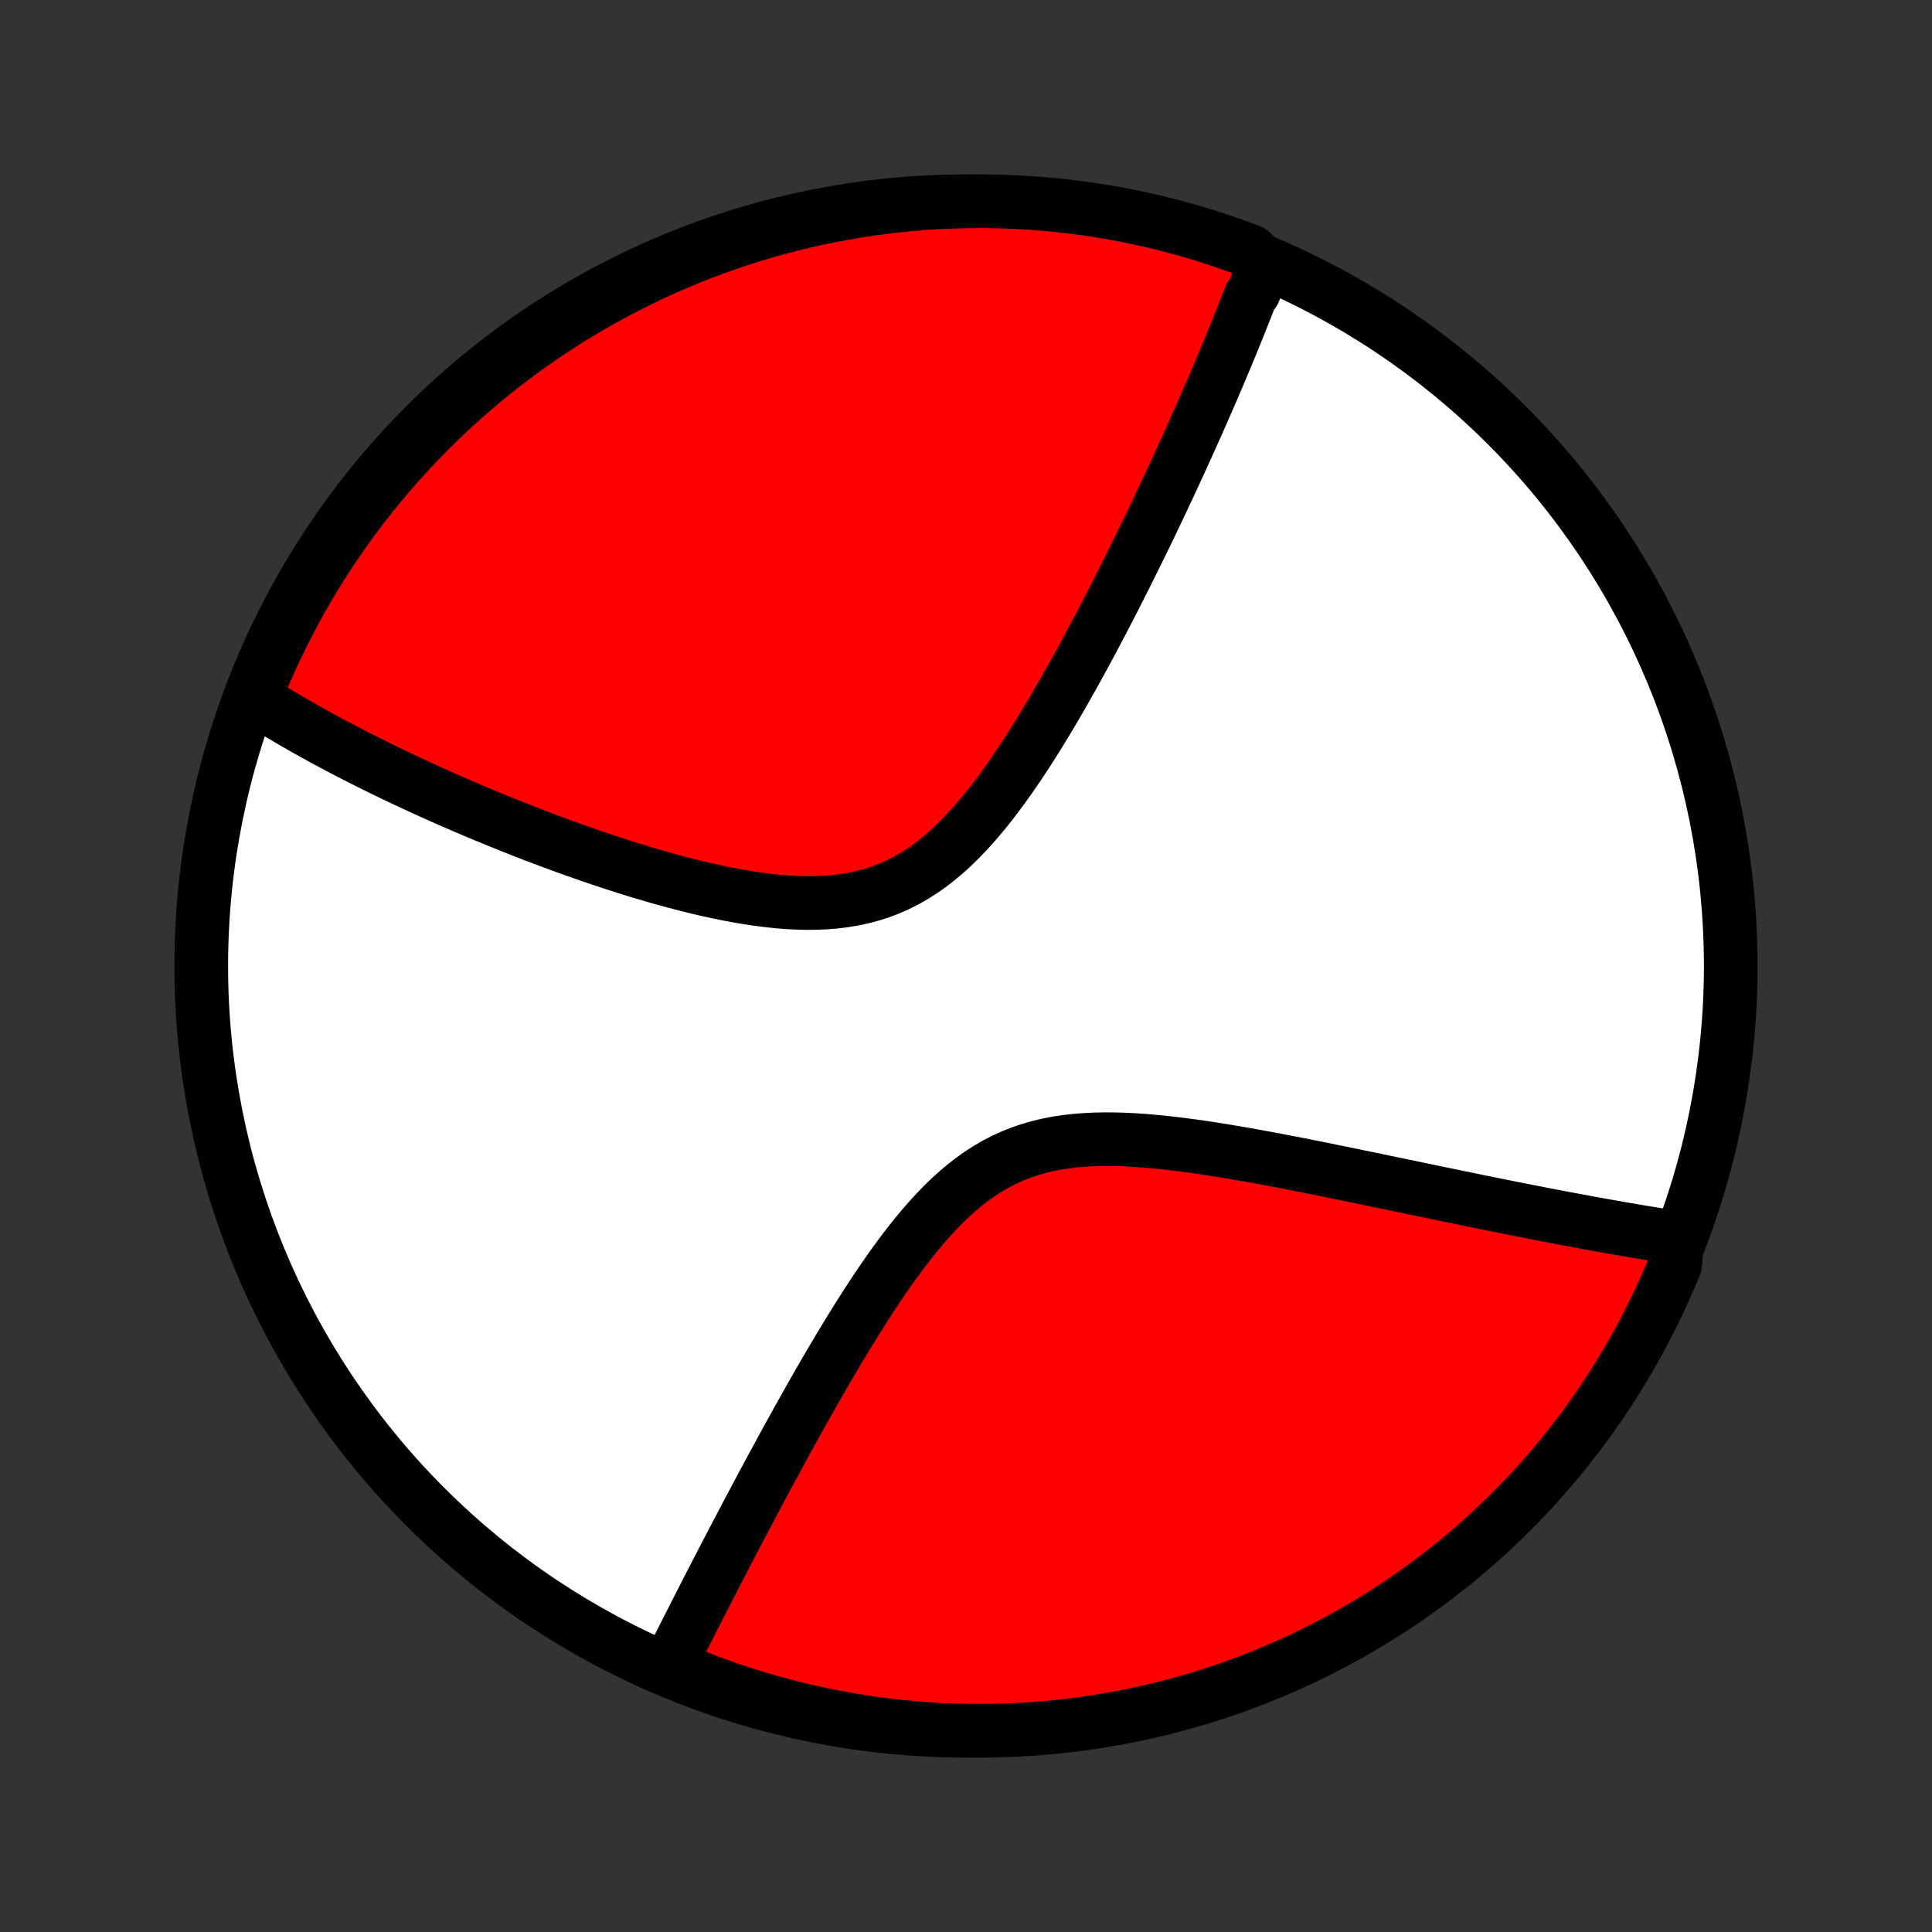 <?xml version="1.0" encoding="utf-8" standalone="no"?>
<!DOCTYPE svg PUBLIC "-//W3C//DTD SVG 1.1//EN"
  "http://www.w3.org/Graphics/SVG/1.1/DTD/svg11.dtd">
<!-- Created with matplotlib (http://matplotlib.org/) -->
<svg height="72pt" version="1.1" viewBox="0 0 72 72" width="72pt" xmlns="http://www.w3.org/2000/svg" xmlns:xlink="http://www.w3.org/1999/xlink">
 <rect x="0" y="0" width="72" height="72" fill="#333333" stroke="none"/>
 <defs>
  <style type="text/css">
*{stroke-linecap:butt;stroke-linejoin:round;}
  </style>
 </defs>
 <g id="figure_1">
  <g id="patch_1">
   <path d="
M0 72
L72 72
L72 0
L0 0
z
" style="fill:none;"/>
  </g>
  <g id="axes_1">
   <g id="PatchCollection_1">
    <defs>
     <path d="
M36 -7.5
C43.558 -7.5 50.808 -10.503 56.153 -15.848
C61.497 -21.192 64.5 -28.442 64.5 -36
C64.5 -43.558 61.497 -50.808 56.153 -56.153
C50.808 -61.497 43.558 -64.5 36 -64.5
C28.442 -64.5 21.192 -61.497 15.848 -56.153
C10.503 -50.808 7.5 -43.558 7.5 -36
C7.5 -28.442 10.503 -21.192 15.848 -15.848
C21.192 -10.503 28.442 -7.5 36 -7.5
z
" id="C0_0_a811fe30f3"/>
     <path d="
M47.112 -62.167
L47.051 -61.996
L46.989 -61.824
L46.926 -61.652
L46.862 -61.479
L46.797 -61.306
L46.732 -61.131
L46.598 -60.956
L46.531 -60.78
L46.462 -60.604
L46.392 -60.426
L46.322 -60.248
L46.251 -60.069
L46.179 -59.888
L46.106 -59.707
L46.032 -59.525
L45.957 -59.341
L45.882 -59.156
L45.805 -58.97
L45.727 -58.783
L45.649 -58.595
L45.569 -58.405
L45.489 -58.214
L45.407 -58.021
L45.324 -57.827
L45.24 -57.631
L45.156 -57.433
L45.069 -57.234
L44.982 -57.034
L44.894 -56.831
L44.804 -56.627
L44.713 -56.42
L44.621 -56.212
L44.527 -56.002
L44.432 -55.79
L44.336 -55.576
L44.238 -55.359
L44.139 -55.141
L44.038 -54.92
L43.936 -54.696
L43.832 -54.471
L43.727 -54.243
L43.62 -54.012
L43.511 -53.779
L43.4 -53.544
L43.288 -53.305
L43.174 -53.064
L43.058 -52.821
L42.94 -52.574
L42.82 -52.325
L42.699 -52.073
L42.575 -51.818
L42.449 -51.56
L42.32 -51.3
L42.19 -51.036
L42.057 -50.769
L41.923 -50.499
L41.785 -50.227
L41.646 -49.951
L41.504 -49.672
L41.359 -49.391
L41.212 -49.106
L41.062 -48.819
L40.91 -48.529
L40.754 -48.236
L40.596 -47.94
L40.435 -47.642
L40.272 -47.341
L40.105 -47.038
L39.935 -46.733
L39.762 -46.426
L39.586 -46.117
L39.406 -45.806
L39.224 -45.494
L39.037 -45.181
L38.847 -44.868
L38.654 -44.553
L38.457 -44.24
L38.255 -43.926
L38.05 -43.614
L37.841 -43.303
L37.627 -42.994
L37.409 -42.688
L37.186 -42.385
L36.959 -42.087
L36.726 -41.793
L36.487 -41.506
L36.244 -41.226
L35.994 -40.953
L35.739 -40.69
L35.477 -40.436
L35.208 -40.193
L34.933 -39.963
L34.651 -39.745
L34.362 -39.542
L34.066 -39.354
L33.762 -39.181
L33.452 -39.025
L33.135 -38.885
L32.811 -38.762
L32.481 -38.656
L32.145 -38.566
L31.804 -38.493
L31.458 -38.435
L31.107 -38.392
L30.753 -38.364
L30.396 -38.35
L30.036 -38.347
L29.674 -38.357
L29.311 -38.377
L28.947 -38.407
L28.582 -38.447
L28.218 -38.494
L27.855 -38.549
L27.492 -38.611
L27.13 -38.678
L26.771 -38.751
L26.413 -38.829
L26.058 -38.911
L25.705 -38.997
L25.355 -39.087
L25.008 -39.179
L24.665 -39.274
L24.324 -39.372
L23.987 -39.471
L23.654 -39.572
L23.325 -39.675
L22.999 -39.779
L22.677 -39.884
L22.359 -39.99
L22.045 -40.097
L21.735 -40.205
L21.43 -40.312
L21.128 -40.42
L20.83 -40.529
L20.536 -40.638
L20.246 -40.746
L19.961 -40.855
L19.679 -40.963
L19.401 -41.072
L19.127 -41.18
L18.857 -41.288
L18.591 -41.395
L18.328 -41.503
L18.069 -41.61
L17.814 -41.717
L17.562 -41.823
L17.314 -41.929
L17.07 -42.034
L16.829 -42.139
L16.591 -42.244
L16.356 -42.348
L16.125 -42.452
L15.896 -42.555
L15.671 -42.658
L15.449 -42.761
L15.23 -42.863
L15.014 -42.964
L14.8 -43.066
L14.589 -43.166
L14.381 -43.267
L14.176 -43.367
L13.973 -43.467
L13.773 -43.567
L13.575 -43.666
L13.379 -43.765
L13.186 -43.864
L12.995 -43.962
L12.806 -44.06
L12.62 -44.158
L12.435 -44.256
L12.253 -44.354
L12.072 -44.451
L11.894 -44.549
L11.717 -44.646
L11.543 -44.743
L11.37 -44.84
L11.199 -44.938
L11.03 -45.035
L10.862 -45.132
L10.696 -45.229
L10.531 -45.327
L10.369 -45.424
L10.207 -45.522
L10.048 -45.62
L9.889 -45.718
L9.732 -45.816
L9.577 -45.915
L9.423 -46.014
L9.544 -46.113
L9.733 -46.599
L9.93 -47.059
L10.135 -47.516
L10.348 -47.969
L10.569 -48.419
L10.797 -48.865
L11.033 -49.307
L11.277 -49.745
L11.528 -50.178
L11.787 -50.608
L12.053 -51.032
L12.326 -51.453
L12.607 -51.868
L12.894 -52.279
L13.189 -52.685
L13.491 -53.086
L13.799 -53.481
L14.115 -53.871
L14.437 -54.256
L14.765 -54.635
L15.1 -55.009
L15.441 -55.376
L15.789 -55.738
L16.143 -56.094
L16.503 -56.444
L16.868 -56.787
L17.24 -57.124
L17.617 -57.455
L18 -57.779
L18.388 -58.096
L18.782 -58.407
L19.181 -58.711
L19.585 -59.008
L19.994 -59.298
L20.408 -59.581
L20.827 -59.857
L21.25 -60.125
L21.678 -60.386
L22.11 -60.64
L22.547 -60.886
L22.988 -61.125
L23.432 -61.356
L23.88 -61.579
L24.332 -61.795
L24.788 -62.002
L25.247 -62.202
L25.709 -62.394
L26.175 -62.577
L26.643 -62.753
L27.114 -62.92
L27.588 -63.079
L28.065 -63.23
L28.544 -63.373
L29.025 -63.507
L29.508 -63.633
L29.994 -63.751
L30.481 -63.86
L30.969 -63.96
L31.46 -64.052
L31.951 -64.136
L32.444 -64.211
L32.938 -64.277
L33.434 -64.335
L33.929 -64.384
L34.426 -64.425
L34.923 -64.457
L35.42 -64.48
L35.917 -64.494
L36.414 -64.5
L36.912 -64.497
L37.409 -64.485
L37.905 -64.465
L38.401 -64.436
L38.897 -64.399
L39.391 -64.352
L39.884 -64.297
L40.377 -64.234
L40.867 -64.162
L41.357 -64.081
L41.844 -63.992
L42.33 -63.894
L42.814 -63.788
L43.296 -63.673
L43.776 -63.55
L44.253 -63.419
L44.728 -63.279
L45.2 -63.131
L45.67 -62.974
L46.136 -62.809
L46.599 -62.637
z
" id="C0_1_59fd78dfe9"/>
     <path d="
M62.516 -25.869
L62.334 -25.897
L62.151 -25.925
L61.967 -25.954
L61.782 -25.984
L61.595 -26.014
L61.407 -26.045
L61.218 -26.076
L61.027 -26.108
L60.835 -26.14
L60.641 -26.174
L60.446 -26.207
L60.249 -26.242
L60.05 -26.276
L59.849 -26.312
L59.647 -26.348
L59.443 -26.385
L59.237 -26.422
L59.029 -26.461
L58.819 -26.5
L58.607 -26.539
L58.393 -26.579
L58.176 -26.62
L57.958 -26.662
L57.736 -26.704
L57.513 -26.747
L57.287 -26.791
L57.058 -26.836
L56.827 -26.881
L56.593 -26.927
L56.357 -26.974
L56.118 -27.022
L55.876 -27.07
L55.63 -27.12
L55.382 -27.17
L55.131 -27.221
L54.877 -27.273
L54.619 -27.326
L54.359 -27.379
L54.095 -27.434
L53.827 -27.489
L53.556 -27.545
L53.282 -27.602
L53.004 -27.66
L52.723 -27.718
L52.438 -27.778
L52.149 -27.838
L51.856 -27.899
L51.56 -27.96
L51.26 -28.023
L50.956 -28.086
L50.648 -28.149
L50.337 -28.214
L50.022 -28.278
L49.702 -28.343
L49.379 -28.409
L49.053 -28.475
L48.722 -28.541
L48.388 -28.607
L48.05 -28.672
L47.709 -28.738
L47.364 -28.803
L47.016 -28.868
L46.665 -28.931
L46.31 -28.994
L45.953 -29.055
L45.593 -29.115
L45.23 -29.173
L44.866 -29.229
L44.499 -29.282
L44.131 -29.331
L43.761 -29.377
L43.39 -29.419
L43.019 -29.456
L42.647 -29.488
L42.276 -29.513
L41.905 -29.532
L41.536 -29.543
L41.168 -29.545
L40.803 -29.538
L40.441 -29.52
L40.082 -29.492
L39.727 -29.451
L39.377 -29.398
L39.032 -29.33
L38.692 -29.248
L38.359 -29.151
L38.032 -29.039
L37.712 -28.911
L37.399 -28.768
L37.093 -28.609
L36.795 -28.434
L36.504 -28.246
L36.22 -28.043
L35.942 -27.827
L35.672 -27.599
L35.408 -27.36
L35.151 -27.11
L34.899 -26.851
L34.654 -26.584
L34.413 -26.31
L34.179 -26.03
L33.949 -25.745
L33.724 -25.455
L33.504 -25.161
L33.288 -24.865
L33.076 -24.566
L32.869 -24.266
L32.665 -23.964
L32.466 -23.663
L32.27 -23.361
L32.077 -23.059
L31.888 -22.759
L31.703 -22.459
L31.521 -22.161
L31.342 -21.865
L31.166 -21.57
L30.993 -21.278
L30.823 -20.988
L30.656 -20.701
L30.492 -20.416
L30.331 -20.134
L30.172 -19.855
L30.017 -19.578
L29.864 -19.305
L29.713 -19.035
L29.565 -18.768
L29.419 -18.504
L29.276 -18.243
L29.135 -17.985
L28.997 -17.73
L28.86 -17.479
L28.726 -17.231
L28.594 -16.985
L28.464 -16.744
L28.336 -16.504
L28.21 -16.268
L28.087 -16.035
L27.965 -15.806
L27.844 -15.578
L27.726 -15.354
L27.61 -15.133
L27.495 -14.914
L27.382 -14.698
L27.27 -14.485
L27.16 -14.274
L27.052 -14.066
L26.945 -13.861
L26.84 -13.658
L26.736 -13.457
L26.634 -13.259
L26.533 -13.063
L26.433 -12.869
L26.334 -12.677
L26.237 -12.488
L26.142 -12.3
L26.047 -12.115
L25.953 -11.931
L25.861 -11.75
L25.77 -11.57
L25.68 -11.392
L25.59 -11.216
L25.502 -11.042
L25.415 -10.869
L25.329 -10.698
L25.244 -10.528
L25.16 -10.36
L25.077 -10.194
L24.994 -10.028
L25.329 -9.865
L25.792 -9.573
L26.258 -9.391
L26.727 -9.217
L27.199 -9.051
L27.673 -8.893
L28.15 -8.744
L28.63 -8.602
L29.111 -8.47
L29.595 -8.345
L30.08 -8.229
L30.568 -8.122
L31.057 -8.022
L31.548 -7.932
L32.04 -7.85
L32.533 -7.777
L33.027 -7.712
L33.522 -7.655
L34.018 -7.608
L34.514 -7.569
L35.011 -7.539
L35.509 -7.517
L36.006 -7.504
L36.503 -7.5
L37.001 -7.504
L37.498 -7.518
L37.994 -7.539
L38.49 -7.57
L38.985 -7.609
L39.479 -7.657
L39.972 -7.713
L40.464 -7.778
L40.955 -7.852
L41.444 -7.934
L41.931 -8.025
L42.417 -8.124
L42.901 -8.232
L43.382 -8.348
L43.861 -8.473
L44.338 -8.606
L44.813 -8.747
L45.284 -8.897
L45.753 -9.055
L46.219 -9.221
L46.682 -9.395
L47.141 -9.578
L47.597 -9.768
L48.05 -9.966
L48.499 -10.173
L48.944 -10.387
L49.385 -10.609
L49.822 -10.839
L50.255 -11.076
L50.684 -11.321
L51.108 -11.574
L51.527 -11.834
L51.942 -12.101
L52.352 -12.376
L52.757 -12.658
L53.157 -12.947
L53.551 -13.242
L53.94 -13.545
L54.324 -13.855
L54.702 -14.172
L55.075 -14.495
L55.441 -14.824
L55.802 -15.161
L56.157 -15.503
L56.505 -15.852
L56.848 -16.207
L57.184 -16.567
L57.513 -16.934
L57.836 -17.307
L58.153 -17.685
L58.462 -18.069
L58.765 -18.458
L59.06 -18.853
L59.349 -19.253
L59.631 -19.658
L59.905 -20.068
L60.173 -20.483
L60.432 -20.902
L60.685 -21.327
L60.93 -21.755
L61.167 -22.188
L61.396 -22.625
L61.618 -23.067
L61.832 -23.512
L62.038 -23.961
L62.237 -24.413
L62.427 -24.87
z
" id="C0_2_51ec5a5c63"/>
    </defs>
    <g clip-path="url(#p1bffca34e9)">
     <use style="fill:#ffffff;stroke:#000000;stroke-width:2.0;" x="0.0" xlink:href="#C0_0_a811fe30f3" y="72.0"/>
    </g>
    <g clip-path="url(#p1bffca34e9)">
     <use style="fill:#ff0000;stroke:#000000;stroke-width:2.0;" x="0.0" xlink:href="#C0_1_59fd78dfe9" y="72.0"/>
    </g>
    <g clip-path="url(#p1bffca34e9)">
     <use style="fill:#ff0000;stroke:#000000;stroke-width:2.0;" x="0.0" xlink:href="#C0_2_51ec5a5c63" y="72.0"/>
    </g>
   </g>
  </g>
 </g>
 <defs>
  <clipPath id="p1bffca34e9">
   <rect height="72.0" width="72.0" x="0.0" y="0.0"/>
  </clipPath>
 </defs>
</svg>
